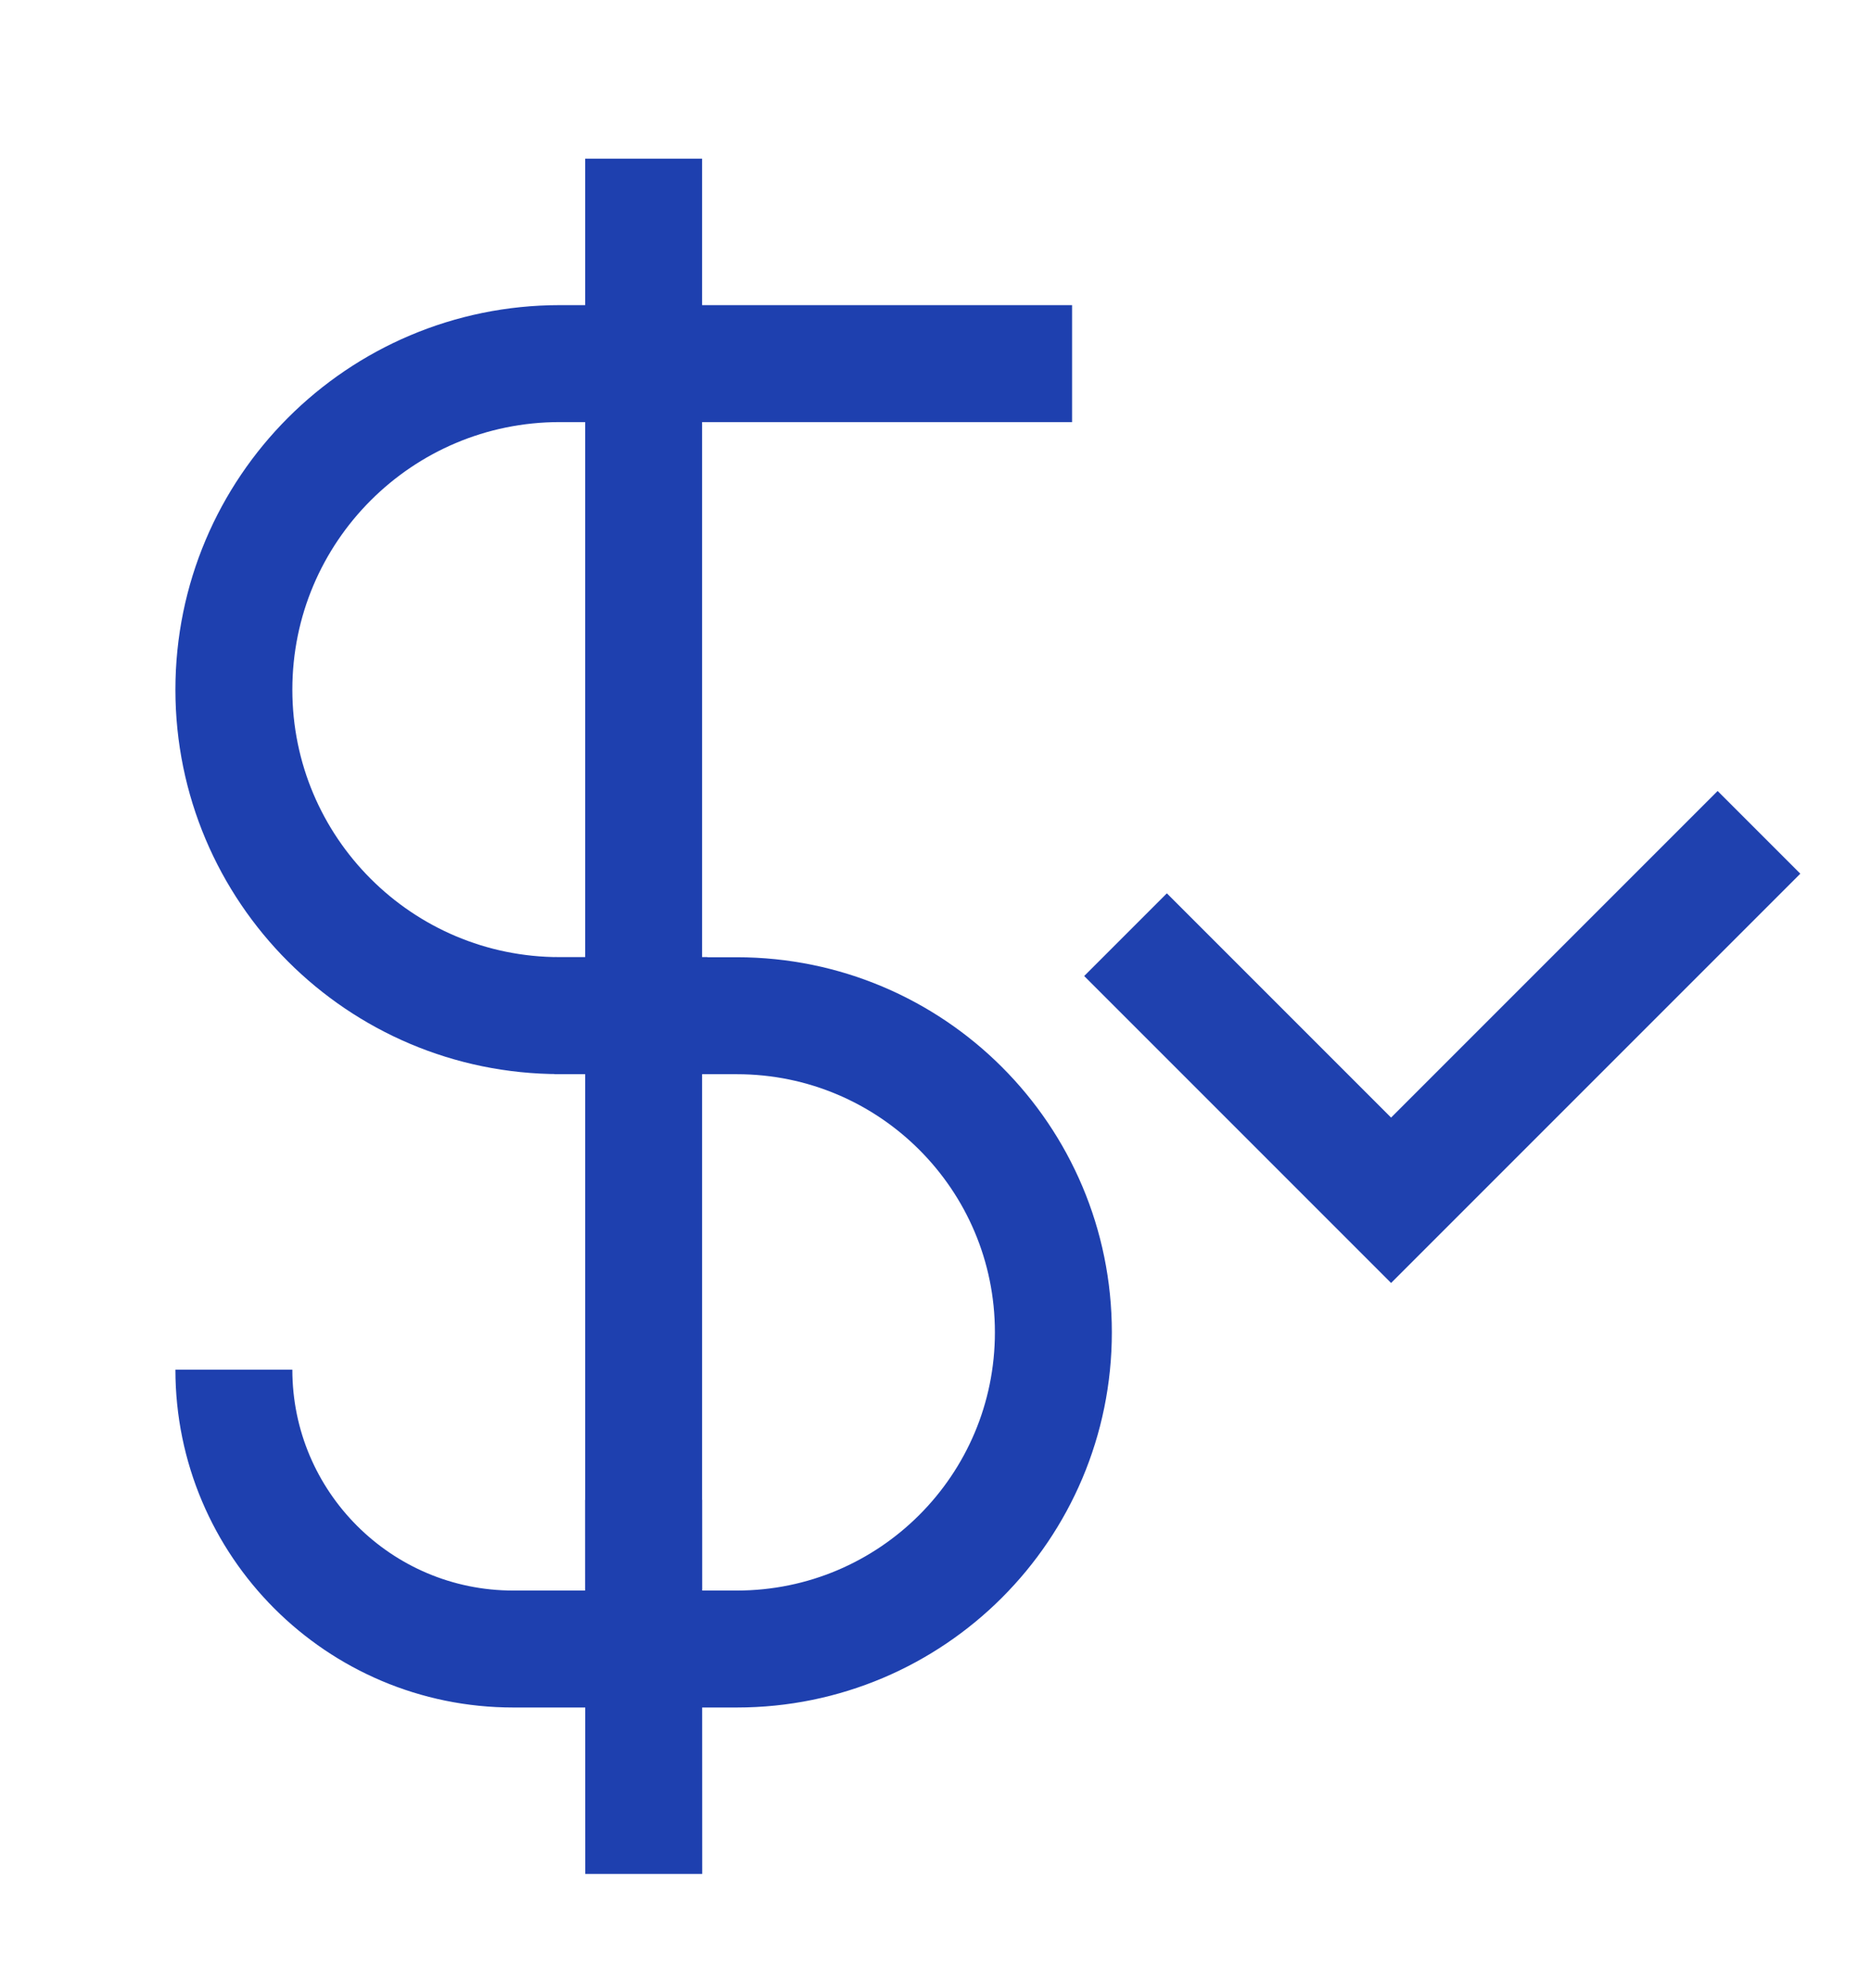 <svg width="16" height="17" viewBox="0 0 16 17" fill="none" xmlns="http://www.w3.org/2000/svg">
<path d="M9.168 3.109H4.787C3.248 3.109 2 4.357 2 5.897C2 7.436 3.248 8.684 4.787 8.684H6.05" stroke="#1E40AF"/>
<path d="M2 11.711C2 13.03 3.07 14.1 4.389 14.1H6.301C7.796 14.1 9.008 12.888 9.008 11.392C9.008 9.897 7.796 8.685 6.301 8.685H4.74" stroke="#1E40AF"/>
<path d="M5.504 14.418L5.504 1.357" stroke="#1E40AF"/>
<path d="M5.505 16.023L5.504 12.825" stroke="#1E40AF"/>
<path d="M9.625 7.992L11.896 10.263L15.042 7.117" stroke="#1E40AF" stroke-opacity="0.99"/>
</svg>
